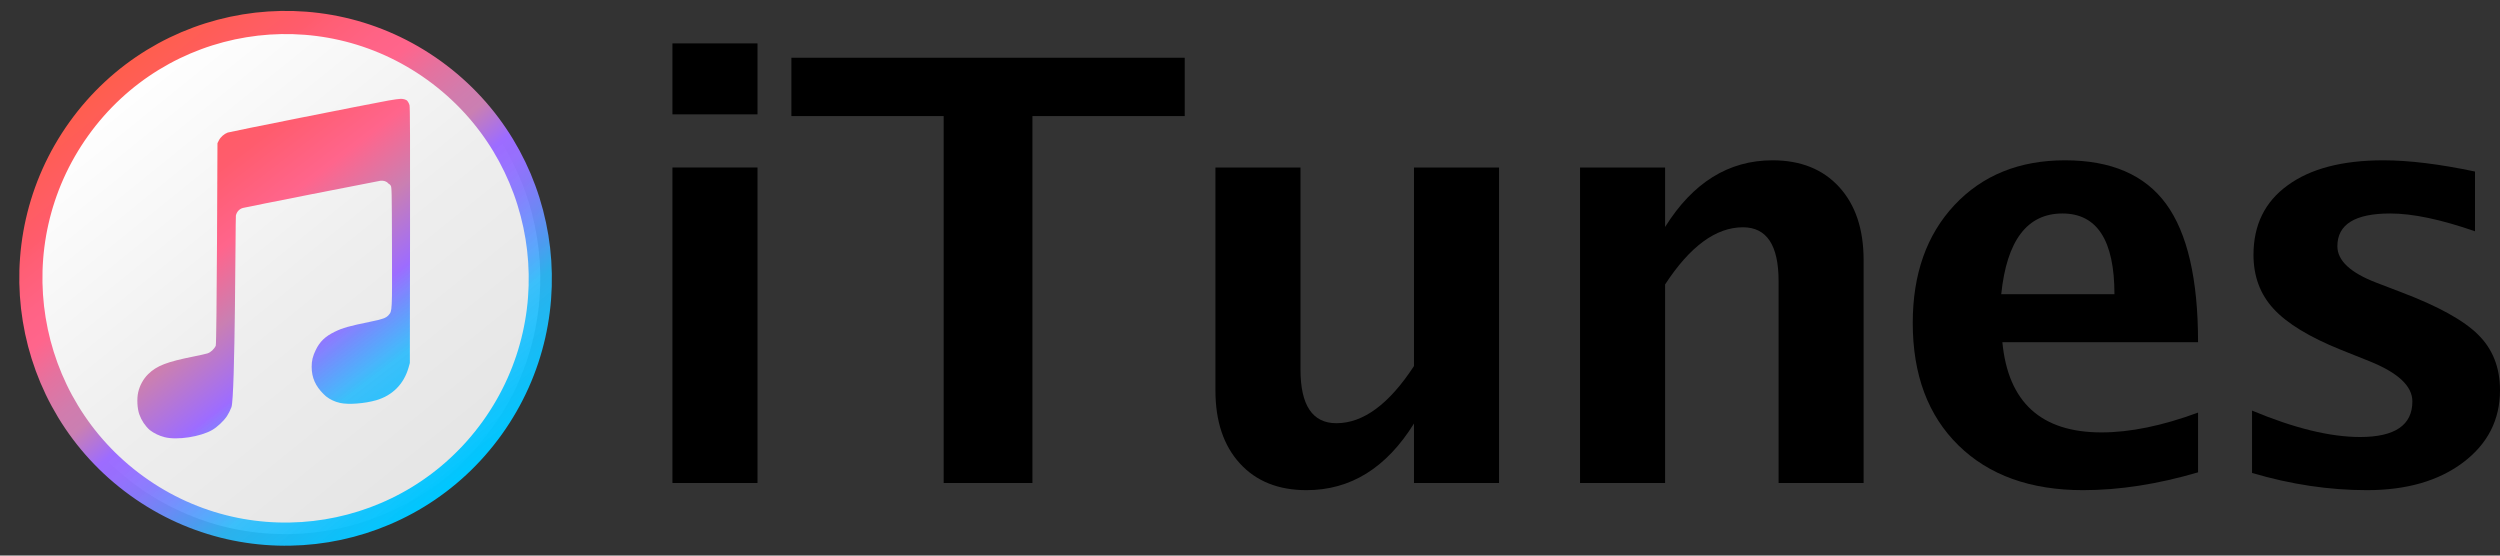 <svg width="81" height="18" viewBox="0 0 81 18" fill="none" xmlns="http://www.w3.org/2000/svg">
<rect x="0" y="0" width="81" height="18" fill="#333333" stroke="none"/>
<path d="M4.435 15.745C0.735 13.072 -0.108 7.892 2.553 4.176C5.214 0.461 10.371 -0.384 14.071 2.289C17.771 4.963 18.614 10.142 15.953 13.858C13.292 17.574 8.135 18.419 4.435 15.745Z" fill="url(#paint0_linear_22_52)" stroke="url(#paint1_linear_22_52)" stroke-width="0.75" stroke-miterlimit="10"/>
<path d="M12.192 12.967C12.715 12.814 13.084 12.442 13.235 11.917L13.279 11.763L13.285 7.623C13.29 4.524 13.285 3.465 13.268 3.407C13.25 3.346 13.221 3.294 13.184 3.254C13.128 3.22 13.062 3.202 12.986 3.202C12.934 3.202 12.754 3.227 12.586 3.257C11.841 3.393 7.453 4.267 7.378 4.295C7.262 4.338 7.147 4.44 7.092 4.548L7.046 4.639C7.046 4.639 7.024 11.127 6.991 11.2C6.94 11.312 6.826 11.417 6.722 11.45C6.672 11.466 6.476 11.51 6.286 11.548C5.405 11.723 5.078 11.85 4.802 12.121C4.645 12.275 4.528 12.486 4.478 12.707C4.43 12.918 4.446 13.234 4.514 13.426C4.586 13.627 4.702 13.799 4.853 13.934C4.99 14.039 5.152 14.118 5.335 14.165C5.738 14.268 6.492 14.153 6.878 13.93C7.039 13.837 7.247 13.641 7.355 13.48C7.398 13.416 7.462 13.288 7.498 13.195C7.623 12.869 7.627 7.056 7.643 6.983C7.671 6.859 7.756 6.768 7.873 6.737C7.978 6.709 12.204 5.874 12.323 5.857C12.427 5.843 12.526 5.876 12.58 5.943C12.612 5.96 12.639 5.983 12.658 6.012C12.693 6.063 12.694 6.164 12.7 8.004C12.706 10.122 12.708 10.072 12.593 10.206C12.509 10.303 12.405 10.341 11.975 10.429C11.322 10.562 11.098 10.625 10.848 10.748C10.535 10.9 10.362 11.067 10.228 11.345C10.133 11.542 10.097 11.689 10.098 11.884C10.098 12.234 10.219 12.508 10.491 12.775C10.516 12.8 10.541 12.822 10.566 12.844C10.703 12.95 10.842 13.014 11.018 13.055C11.283 13.116 11.823 13.075 12.192 12.967Z" fill="url(#paint2_linear_22_52)"/>
<path d="M21.787 15.649V5.427H24.543V15.649H21.787ZM21.787 3.705V1.406H24.543V3.705H21.787Z" fill="black"/>
<path d="M30.575 15.649V3.761H25.641V1.871H38.385V3.761H33.451V15.649H30.575Z" fill="black"/>
<path d="M45.813 15.649V13.722C44.919 15.161 43.759 15.881 42.331 15.881C41.419 15.881 40.699 15.593 40.172 15.015C39.644 14.438 39.38 13.65 39.38 12.651V5.427H42.136V11.972C42.136 13.132 42.524 13.712 43.3 13.712C44.168 13.712 45.006 13.095 45.813 11.86V5.427H48.569V15.649H45.813Z" fill="black"/>
<path d="M51.193 15.649V5.427H53.949V7.354C54.849 5.914 56.009 5.194 57.43 5.194C58.343 5.194 59.062 5.483 59.59 6.06C60.117 6.637 60.381 7.426 60.381 8.425V15.649H57.626V9.104C57.626 7.944 57.241 7.364 56.471 7.364C55.596 7.364 54.755 7.981 53.949 9.216V15.649H51.193Z" fill="black"/>
<path d="M71.217 15.304C69.907 15.689 68.666 15.881 67.493 15.881C65.786 15.881 64.44 15.397 63.453 14.429C62.466 13.461 61.973 12.139 61.973 10.463C61.973 8.881 62.423 7.609 63.322 6.647C64.229 5.679 65.423 5.194 66.906 5.194C68.402 5.194 69.494 5.666 70.183 6.609C70.872 7.553 71.217 9.045 71.217 11.087H64.877C65.063 13.036 66.134 14.01 68.089 14.01C69.013 14.01 70.056 13.796 71.217 13.368V15.304ZM64.84 9.533H68.508C68.508 7.789 67.946 6.917 66.823 6.917C65.681 6.917 65.02 7.789 64.84 9.533Z" fill="black"/>
<path d="M72.966 15.323V13.303C74.332 13.874 75.498 14.159 76.466 14.159C77.596 14.159 78.161 13.774 78.161 13.005C78.161 12.508 77.695 12.074 76.764 11.701L75.834 11.329C74.822 10.92 74.099 10.479 73.665 10.007C73.23 9.536 73.013 8.952 73.013 8.257C73.013 7.289 73.382 6.538 74.121 6.004C74.859 5.464 75.892 5.194 77.221 5.194C78.052 5.194 79.042 5.316 80.19 5.558V7.494C79.085 7.109 78.17 6.917 77.444 6.917C76.302 6.917 75.731 7.27 75.731 7.978C75.731 8.443 76.153 8.837 76.997 9.16L77.798 9.467C78.995 9.92 79.827 10.38 80.293 10.845C80.764 11.31 81 11.909 81 12.642C81 13.604 80.6 14.386 79.799 14.988C79.005 15.583 77.968 15.881 76.69 15.881C75.461 15.881 74.22 15.695 72.966 15.323Z" fill="black"/>
<defs>
<linearGradient id="paint0_linear_22_52" x1="4.056" y1="2.574" x2="14.45" y2="15.459" gradientUnits="userSpaceOnUse">
<stop stop-color="white"/>
<stop offset="0.537" stop-color="#EEEEEE"/>
<stop offset="1" stop-color="#E5E5E5"/>
</linearGradient>
<linearGradient id="paint1_linear_22_52" x1="3.873" y1="2.346" x2="14.633" y2="15.687" gradientUnits="userSpaceOnUse">
<stop stop-color="#FF5E4E"/>
<stop offset="0.15" stop-color="#FF5C6D"/>
<stop offset="0.169" stop-color="#FF5E73"/>
<stop offset="0.248" stop-color="#FF6385"/>
<stop offset="0.303" stop-color="#FF658C"/>
<stop offset="0.368" stop-color="#E4729F"/>
<stop offset="0.433" stop-color="#D17CAD"/>
<stop offset="0.477" stop-color="#CA7FB2"/>
<stop offset="0.553" stop-color="#9D6CFF"/>
<stop offset="0.593" stop-color="#9870FF" stop-opacity="0.988"/>
<stop offset="0.643" stop-color="#897AFE" stop-opacity="0.973"/>
<stop offset="0.698" stop-color="#708CFE" stop-opacity="0.953"/>
<stop offset="0.756" stop-color="#4DA4FD" stop-opacity="0.933"/>
<stop offset="0.802" stop-color="#2CBCFC" stop-opacity="0.918"/>
<stop offset="1" stop-color="#00C7FF"/>
</linearGradient>
<linearGradient id="paint2_linear_22_52" x1="4.305" y1="2.485" x2="14.277" y2="15.428" gradientUnits="userSpaceOnUse">
<stop stop-color="#FF5E4E"/>
<stop offset="0.249" stop-color="#FF5C6D"/>
<stop offset="0.377" stop-color="#FF658C"/>
<stop offset="0.497" stop-color="#CA7FB2"/>
<stop offset="0.627" stop-color="#9D6CFF"/>
<stop offset="0.763" stop-color="#2CBCFC" stop-opacity="0.918"/>
<stop offset="1" stop-color="#00C7FF"/>
</linearGradient>
</defs>
</svg>
